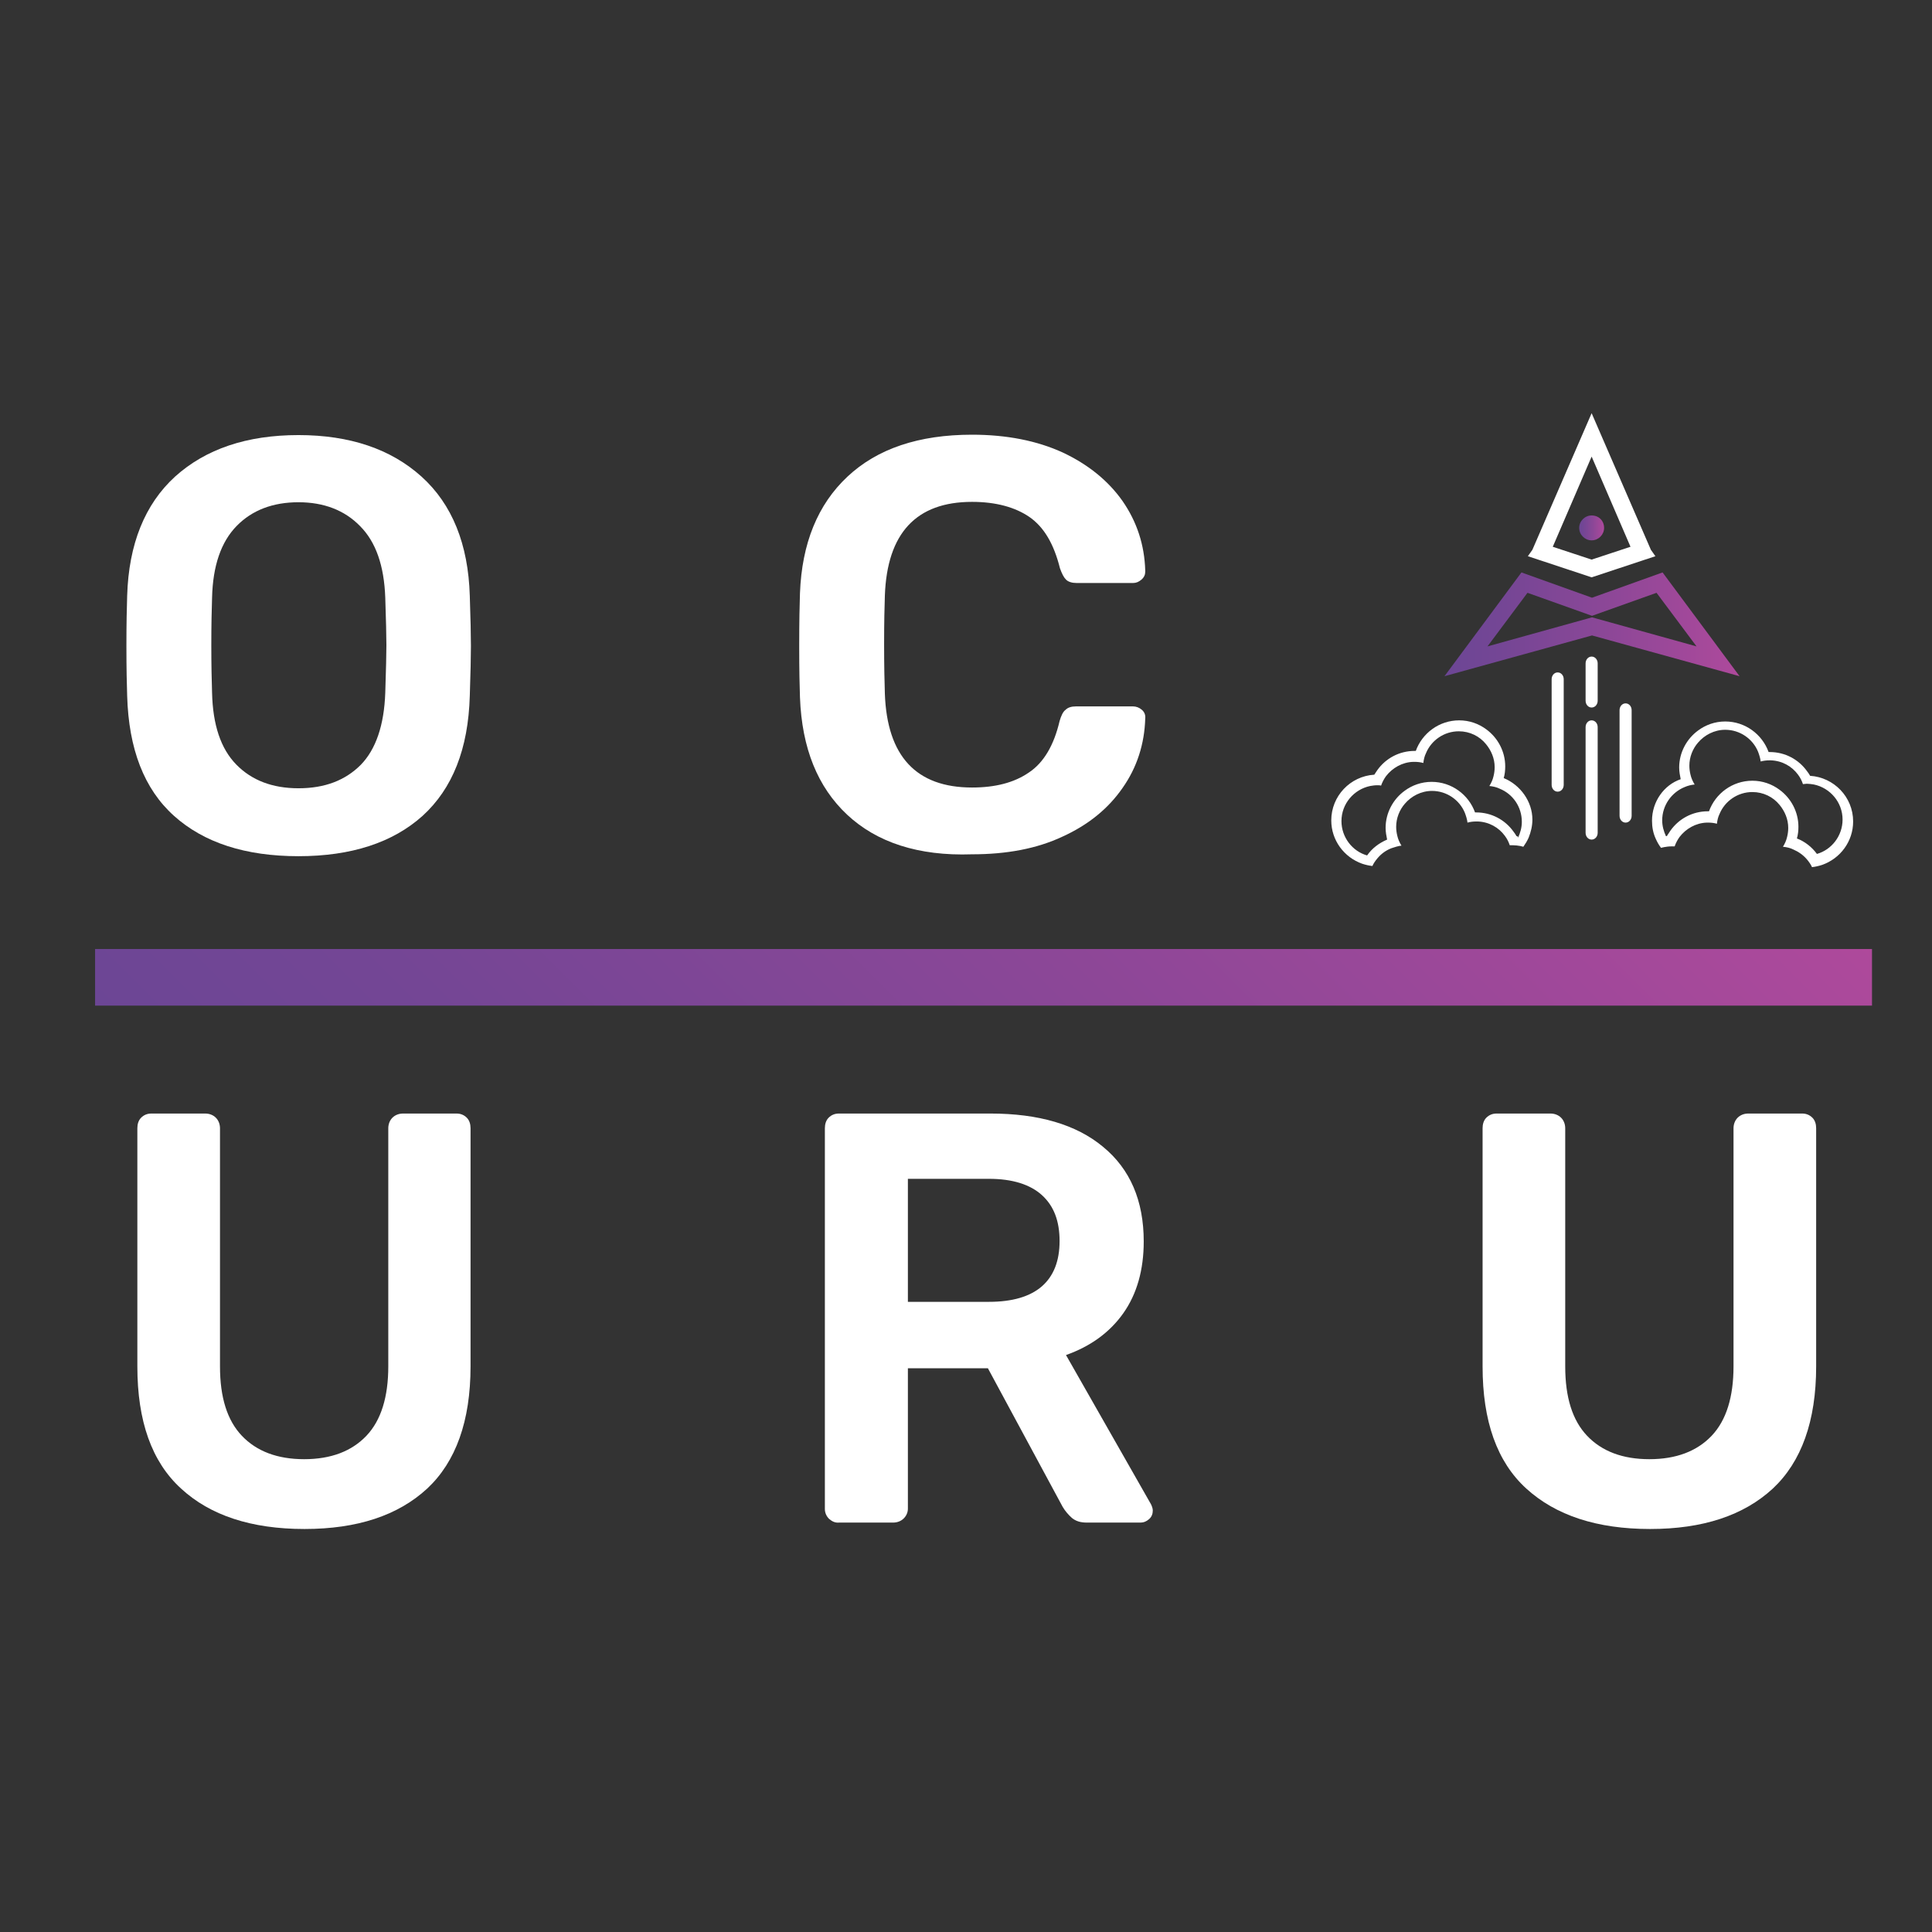 <?xml version="1.0" encoding="utf-8"?>
<!-- Generator: Adobe Illustrator 21.0.0, SVG Export Plug-In . SVG Version: 6.00 Build 0)  -->
<svg version="1.1" id="Layer_1" xmlns="http://www.w3.org/2000/svg" xmlns:xlink="http://www.w3.org/1999/xlink" x="0px" y="0px"
	 viewBox="0 0 512 512" style="enable-background:new 0 0 512 512;" xml:space="preserve">
<rect x="0" y="0" width="512" height="512" fill="#333333" stroke="none"/>
<style type="text/css">
	.st0{fill:#FFFFFF;}
	.st1{fill:none;stroke:url(#SVGID_1_);stroke-width:15;stroke-miterlimit:10;}
	.st2{fill:url(#SVGID_2_);}
	.st3{fill:url(#SVGID_3_);}
</style>
<g>
	<path class="st0" d="M46.1,216.2c-7.9-7.1-12-17.7-12.4-31.8c-0.1-3-0.2-7.4-0.2-13.2c0-5.9,0.1-10.3,0.2-13.3
		c0.4-13.7,4.7-24.3,12.7-31.6c8.1-7.3,19-11,32.7-11c13.6,0,24.5,3.7,32.6,11c8.1,7.3,12.4,17.9,12.8,31.6c0.2,6,0.3,10.4,0.3,13.3
		c0,2.8-0.1,7.2-0.3,13.2c-0.4,14.1-4.6,24.6-12.5,31.8c-7.9,7.1-18.9,10.7-32.9,10.7C65,226.9,54,223.3,46.1,216.2z M95.6,202.7
		c4-4.1,6.2-10.5,6.5-19.1c0.2-6.2,0.3-10.4,0.3-12.6c0-2.4-0.1-6.6-0.3-12.6c-0.3-8.5-2.5-14.8-6.7-19c-4.1-4.2-9.6-6.3-16.3-6.3
		c-6.8,0-12.3,2.1-16.4,6.3c-4.1,4.2-6.3,10.5-6.5,19c-0.1,3-0.2,7.2-0.2,12.6c0,5.3,0.1,9.5,0.2,12.6c0.2,8.5,2.3,14.8,6.4,19
		c4.1,4.2,9.6,6.3,16.5,6.3C86.1,208.9,91.5,206.8,95.6,202.7z"/>
	<path class="st0" d="M224.5,215.9c-7.8-7.3-12-17.6-12.5-31.1c-0.1-2.8-0.2-7.3-0.2-13.6c0-6.4,0.1-11.1,0.2-14
		c0.5-13.2,4.7-23.5,12.6-30.9c7.9-7.4,18.9-11.1,33-11.1c9.2,0,17.2,1.6,24,4.7c6.8,3.2,12.1,7.5,15.9,12.9
		c3.8,5.5,5.8,11.6,6,18.4v0.3c0,0.8-0.3,1.5-1,2.1c-0.7,0.6-1.4,0.9-2.2,0.9h-15c-1.2,0-2.2-0.3-2.8-0.9c-0.6-0.6-1.1-1.6-1.6-3
		c-1.6-6.4-4.2-10.9-8.1-13.6c-3.8-2.6-8.9-4-15.2-4c-14.8,0-22.5,8.3-23.1,24.8c-0.1,2.8-0.2,7.1-0.2,12.9c0,5.8,0.1,10.2,0.2,13.2
		c0.6,16.5,8.3,24.8,23.1,24.8c6.2,0,11.2-1.3,15.1-4c3.9-2.6,6.6-7.2,8.1-13.6c0.4-1.4,0.9-2.5,1.6-3c0.6-0.6,1.5-0.9,2.8-0.9h15
		c0.9,0,1.7,0.3,2.4,0.9c0.7,0.6,1,1.4,0.9,2.3c-0.2,6.8-2.2,13-6,18.4c-3.8,5.5-9.1,9.8-15.9,12.9c-6.8,3.2-14.8,4.7-24,4.7
		C243.3,226.9,232.3,223.2,224.5,215.9z"/>
	<path class="st0" d="M48,394.5c-7.8-7.1-11.6-17.9-11.6-32.4V299c0-1.1,0.3-2.1,1-2.8c0.7-0.7,1.6-1.1,2.7-1.1h14.3
		c1.1,0,2.1,0.4,2.8,1.1c0.7,0.7,1.1,1.7,1.1,2.8v63.1c0,8.2,1.9,14.3,5.8,18.4c3.9,4.1,9.4,6.2,16.5,6.2c7.1,0,12.6-2.1,16.5-6.2
		c3.9-4.1,5.8-10.3,5.8-18.4V299c0-1.1,0.4-2.1,1.1-2.8c0.7-0.7,1.7-1.1,2.8-1.1H121c1.1,0,2,0.4,2.7,1.1c0.7,0.7,1,1.7,1,2.8v63.1
		c0,14.5-3.9,25.3-11.5,32.4c-7.7,7.1-18.5,10.7-32.5,10.7C66.6,405.2,55.7,401.6,48,394.5z"/>
	<path class="st0" d="M219.7,402.5c-0.7-0.7-1.1-1.6-1.1-2.6V299c0-1.1,0.3-2.1,1-2.8c0.7-0.7,1.6-1.1,2.7-1.1h40.2
		c12.7,0,22.7,2.9,29.8,8.8c7.2,5.9,10.8,14.3,10.8,25.1c0,7.5-1.8,13.9-5.4,19c-3.6,5.1-8.7,8.8-15.2,11.1l22.5,39.5
		c0.3,0.6,0.5,1.2,0.5,1.7c0,0.9-0.3,1.7-1,2.3c-0.7,0.6-1.4,0.9-2.2,0.9H288c-1.7,0-2.9-0.4-3.9-1.2c-0.9-0.8-1.8-1.8-2.5-3
		l-19.8-36.7h-21.2v37.2c0,1-0.4,1.9-1.1,2.6c-0.7,0.7-1.7,1.1-2.8,1.1h-14.3C221.3,403.6,220.5,403.2,219.7,402.5z M262.1,345
		c6.2,0,10.9-1.4,14-4.1c3.1-2.7,4.7-6.7,4.7-12c0-5.3-1.5-9.3-4.7-12.2c-3.1-2.8-7.8-4.3-14-4.3h-21.5V345H262.1z"/>
	<path class="st0" d="M404.5,394.5c-7.8-7.1-11.6-17.9-11.6-32.4V299c0-1.1,0.3-2.1,1-2.8c0.7-0.7,1.6-1.1,2.7-1.1h14.3
		c1.1,0,2.1,0.4,2.8,1.1c0.7,0.7,1.1,1.7,1.1,2.8v63.1c0,8.2,1.9,14.3,5.8,18.4c3.9,4.1,9.4,6.2,16.5,6.2c7.1,0,12.6-2.1,16.5-6.2
		c3.9-4.1,5.8-10.3,5.8-18.4V299c0-1.1,0.4-2.1,1.1-2.8c0.7-0.7,1.7-1.1,2.8-1.1h14.3c1.1,0,2,0.4,2.7,1.1c0.7,0.7,1,1.7,1,2.8v63.1
		c0,14.5-3.9,25.3-11.5,32.4c-7.7,7.1-18.5,10.7-32.5,10.7C423.2,405.2,412.3,401.6,404.5,394.5z"/>
</g>
<linearGradient id="SVGID_1_" gradientUnits="userSpaceOnUse" x1="139.148" y1="380.471" x2="382.089" y2="137.53">
	<stop  offset="0" style="stop-color:#6C4695"/>
	<stop  offset="0.189" style="stop-color:#744695"/>
	<stop  offset="0.524" style="stop-color:#8A4797"/>
	<stop  offset="0.963" style="stop-color:#AB499B"/>
	<stop  offset="1" style="stop-color:#AE499B"/>
</linearGradient>
<line class="st1" x1="25.2" y1="259" x2="496.1" y2="259"/>
<g>
	<linearGradient id="SVGID_2_" gradientUnits="userSpaceOnUse" x1="382.696" y1="165.409" x2="460.97" y2="165.409">
		<stop  offset="0" style="stop-color:#6C4695"/>
		<stop  offset="0.189" style="stop-color:#744695"/>
		<stop  offset="0.524" style="stop-color:#8A4797"/>
		<stop  offset="0.963" style="stop-color:#AB499B"/>
		<stop  offset="1" style="stop-color:#AE499B"/>
	</linearGradient>
	<path class="st2" d="M394.2,171.3l10.6-14.2l17.1,6.1l17.1-6.1l10.6,14.2l-27.7-7.7L394.2,171.3z M440.6,151.7l-18.7,6.7l-18.7-6.7
		l-20.4,27.5l39.1-10.8l39.1,10.8L440.6,151.7z M440.6,151.7"/>
	<path class="st0" d="M421.8,121l10.3,23.9l-10.3,3.4l-10.3-3.4L421.8,121z M438.7,147.4l-1.2-1.7l-15.7-36.2l-15.7,36.2l-1.2,1.7
		l16.9,5.6L438.7,147.4z M438.7,147.4"/>
	<path class="st0" d="M414.4,208c0,1-0.7,1.8-1.6,1.8c-0.9,0-1.6-0.8-1.6-1.8v-28c0-1,0.7-1.8,1.6-1.8c0.9,0,1.6,0.8,1.6,1.8V208z
		 M414.4,208"/>
	<path class="st0" d="M423.4,220.7c0,1-0.7,1.8-1.6,1.8c-0.9,0-1.6-0.8-1.6-1.8v-28c0-1,0.7-1.8,1.6-1.8c0.9,0,1.6,0.8,1.6,1.8
		V220.7z M423.4,220.7"/>
	<path class="st0" d="M423.4,185.7c0,1-0.7,1.8-1.6,1.8c-0.9,0-1.6-0.8-1.6-1.8v-9.9c0-1,0.7-1.8,1.6-1.8c0.9,0,1.6,0.8,1.6,1.8
		V185.7z M423.4,185.7"/>
	<path class="st0" d="M432.4,216.2c0,1-0.7,1.8-1.6,1.8c-0.9,0-1.6-0.8-1.6-1.8v-28c0-1,0.7-1.8,1.6-1.8c0.9,0,1.6,0.8,1.6,1.8
		V216.2z M432.4,216.2"/>
	<path class="st0" d="M401.9,221.6c-0.2-0.4-0.5-0.8-0.8-1.2c-2.2-3.1-5.8-5.1-9.9-5.1c-0.1,0-0.2,0-0.3,0
		c-1.7-4.7-6.2-8.1-11.5-8.1c-2.7,0-5.2,0.9-7.2,2.4c-3,2.2-5,5.8-5,9.8c0,1.1,0.2,2.1,0.4,3.1c-2.1,0.9-4,2.3-5.3,4.2
		c-3.9-1.1-6.8-4.8-6.8-9.1c0-4.6,3.3-8.4,7.6-9.3c0.6-0.1,1.2-0.2,1.9-0.2c0.3,0,0.7,0,1,0.1c0.3-0.9,0.8-1.8,1.3-2.5
		c1.7-2.2,4.3-3.7,7.2-3.8c0.1,0,0.2,0,0.4,0c0.8,0,1.6,0.1,2.3,0.3c0.1-0.9,0.3-1.8,0.7-2.6c1.4-3.4,4.8-5.8,8.7-5.8
		c2.9,0,5.5,1.3,7.2,3.4c1.4,1.7,2.3,3.8,2.3,6.1c0,0.8-0.1,1.6-0.3,2.4c-0.2,0.9-0.6,1.8-1.1,2.6c1,0.1,1.9,0.3,2.7,0.7
		c3.5,1.4,5.9,4.8,5.9,8.8c0,1.5-0.4,2.9-1,4.2C402.3,221.6,402.1,221.6,401.9,221.6 M398.5,206.2c0.3-1,0.4-2.1,0.4-3.1
		c0-4-2-7.6-5-9.8c-2-1.5-4.5-2.4-7.2-2.4c-5.3,0-9.8,3.4-11.5,8.1c-0.1,0-0.2,0-0.3,0c-4.1,0-7.7,2-9.9,5.1
		c-0.3,0.4-0.5,0.8-0.8,1.2c-6.4,0.4-11.4,5.7-11.4,12.1c0,5.3,3.4,9.8,8.2,11.5c0.9,0.3,1.8,0.5,2.7,0.6c0.3-0.7,0.8-1.4,1.3-2
		c1-1.2,2.2-2.1,3.7-2.7c0.9-0.3,1.8-0.6,2.7-0.7c-0.5-0.8-0.9-1.7-1.1-2.6c-0.2-0.8-0.3-1.6-0.3-2.4c0-2.3,0.9-4.5,2.3-6.1
		c1.7-2,4.3-3.4,7.2-3.4c3.9,0,7.3,2.4,8.7,5.8c0.3,0.8,0.6,1.7,0.7,2.6c0.7-0.2,1.5-0.3,2.3-0.3c0.1,0,0.2,0,0.4,0
		c3,0.1,5.6,1.6,7.2,3.8c0.6,0.8,1,1.6,1.3,2.5c0.1,0,0.2,0,0.3,0c0.2,0,0.4,0,0.6,0c0.6,0,1.3,0.1,1.9,0.2c0.3,0.1,0.5,0.1,0.8,0.2
		c0.5-0.7,1-1.5,1.4-2.4c0.6-1.5,1-3.1,1-4.8C406.1,212.4,402.9,208,398.5,206.2"/>
	<path class="st0" d="M441.5,221.6c-0.6-1.3-1-2.7-1-4.2c0-4,2.5-7.4,5.9-8.8c0.9-0.4,1.8-0.6,2.7-0.7c-0.5-0.8-0.9-1.7-1.1-2.6
		c-0.2-0.8-0.3-1.6-0.3-2.4c0-2.3,0.9-4.5,2.3-6.1c1.7-2,4.3-3.4,7.2-3.4c3.9,0,7.3,2.4,8.7,5.8c0.3,0.8,0.6,1.7,0.7,2.6
		c0.7-0.2,1.5-0.3,2.3-0.3c0.1,0,0.2,0,0.4,0c3,0.1,5.6,1.6,7.2,3.8c0.6,0.8,1,1.6,1.3,2.5c0.3,0,0.7-0.1,1-0.1
		c0.6,0,1.3,0.1,1.9,0.2c4.3,0.9,7.6,4.7,7.6,9.3c0,4.3-2.9,8-6.8,9.1c-1.3-1.8-3.2-3.3-5.3-4.1c0.3-1,0.4-2.1,0.4-3.1
		c0-4-2-7.6-5-9.8c-2-1.5-4.5-2.4-7.2-2.4c-5.3,0-9.8,3.4-11.5,8.1c-0.1,0-0.2,0-0.3,0c-4.1,0-7.7,2-9.9,5.1
		c-0.3,0.4-0.5,0.8-0.8,1.2C441.8,221.6,441.6,221.6,441.5,221.6 M437.8,217.5c0,1.7,0.3,3.3,1,4.8c0.4,0.9,0.8,1.6,1.4,2.4
		c0.2-0.1,0.5-0.1,0.8-0.2c0.6-0.1,1.2-0.2,1.9-0.2c0.2,0,0.4,0,0.6,0c0.1,0,0.2,0,0.3,0c0.3-0.9,0.8-1.8,1.3-2.5
		c1.7-2.2,4.3-3.7,7.2-3.8c0.1,0,0.2,0,0.4,0c0.8,0,1.6,0.1,2.3,0.3c0.1-0.9,0.3-1.8,0.7-2.6c1.4-3.4,4.8-5.8,8.7-5.8
		c2.9,0,5.5,1.3,7.2,3.4c1.4,1.7,2.3,3.8,2.3,6.1c0,0.8-0.1,1.6-0.3,2.4c-0.2,0.9-0.6,1.8-1.1,2.6c1,0.1,1.9,0.3,2.7,0.7
		c1.4,0.6,2.7,1.5,3.7,2.7c0.5,0.6,1,1.3,1.3,2c0.9-0.1,1.8-0.3,2.7-0.6c4.8-1.7,8.2-6.2,8.2-11.5c0-6.5-5.1-11.7-11.4-12.1
		c-0.2-0.4-0.5-0.8-0.8-1.2c-2.2-3.1-5.8-5.1-9.9-5.1c-0.1,0-0.2,0-0.3,0c-1.7-4.7-6.2-8.1-11.5-8.1c-2.7,0-5.2,0.9-7.2,2.4
		c-3,2.2-5,5.8-5,9.8c0,1.1,0.2,2.1,0.4,3.1C441,208,437.8,212.4,437.8,217.5"/>
	<linearGradient id="SVGID_3_" gradientUnits="userSpaceOnUse" x1="418.522" y1="139.869" x2="425.146" y2="139.869">
		<stop  offset="0" style="stop-color:#6C4695"/>
		<stop  offset="0.189" style="stop-color:#744695"/>
		<stop  offset="0.524" style="stop-color:#8A4797"/>
		<stop  offset="0.963" style="stop-color:#AB499B"/>
		<stop  offset="1" style="stop-color:#AE499B"/>
	</linearGradient>
	<path class="st3" d="M425.1,139.9c0,1.8-1.5,3.3-3.3,3.3c-1.8,0-3.3-1.5-3.3-3.3c0-1.8,1.5-3.3,3.3-3.3
		C423.7,136.6,425.1,138,425.1,139.9"/>
</g>
</svg>
